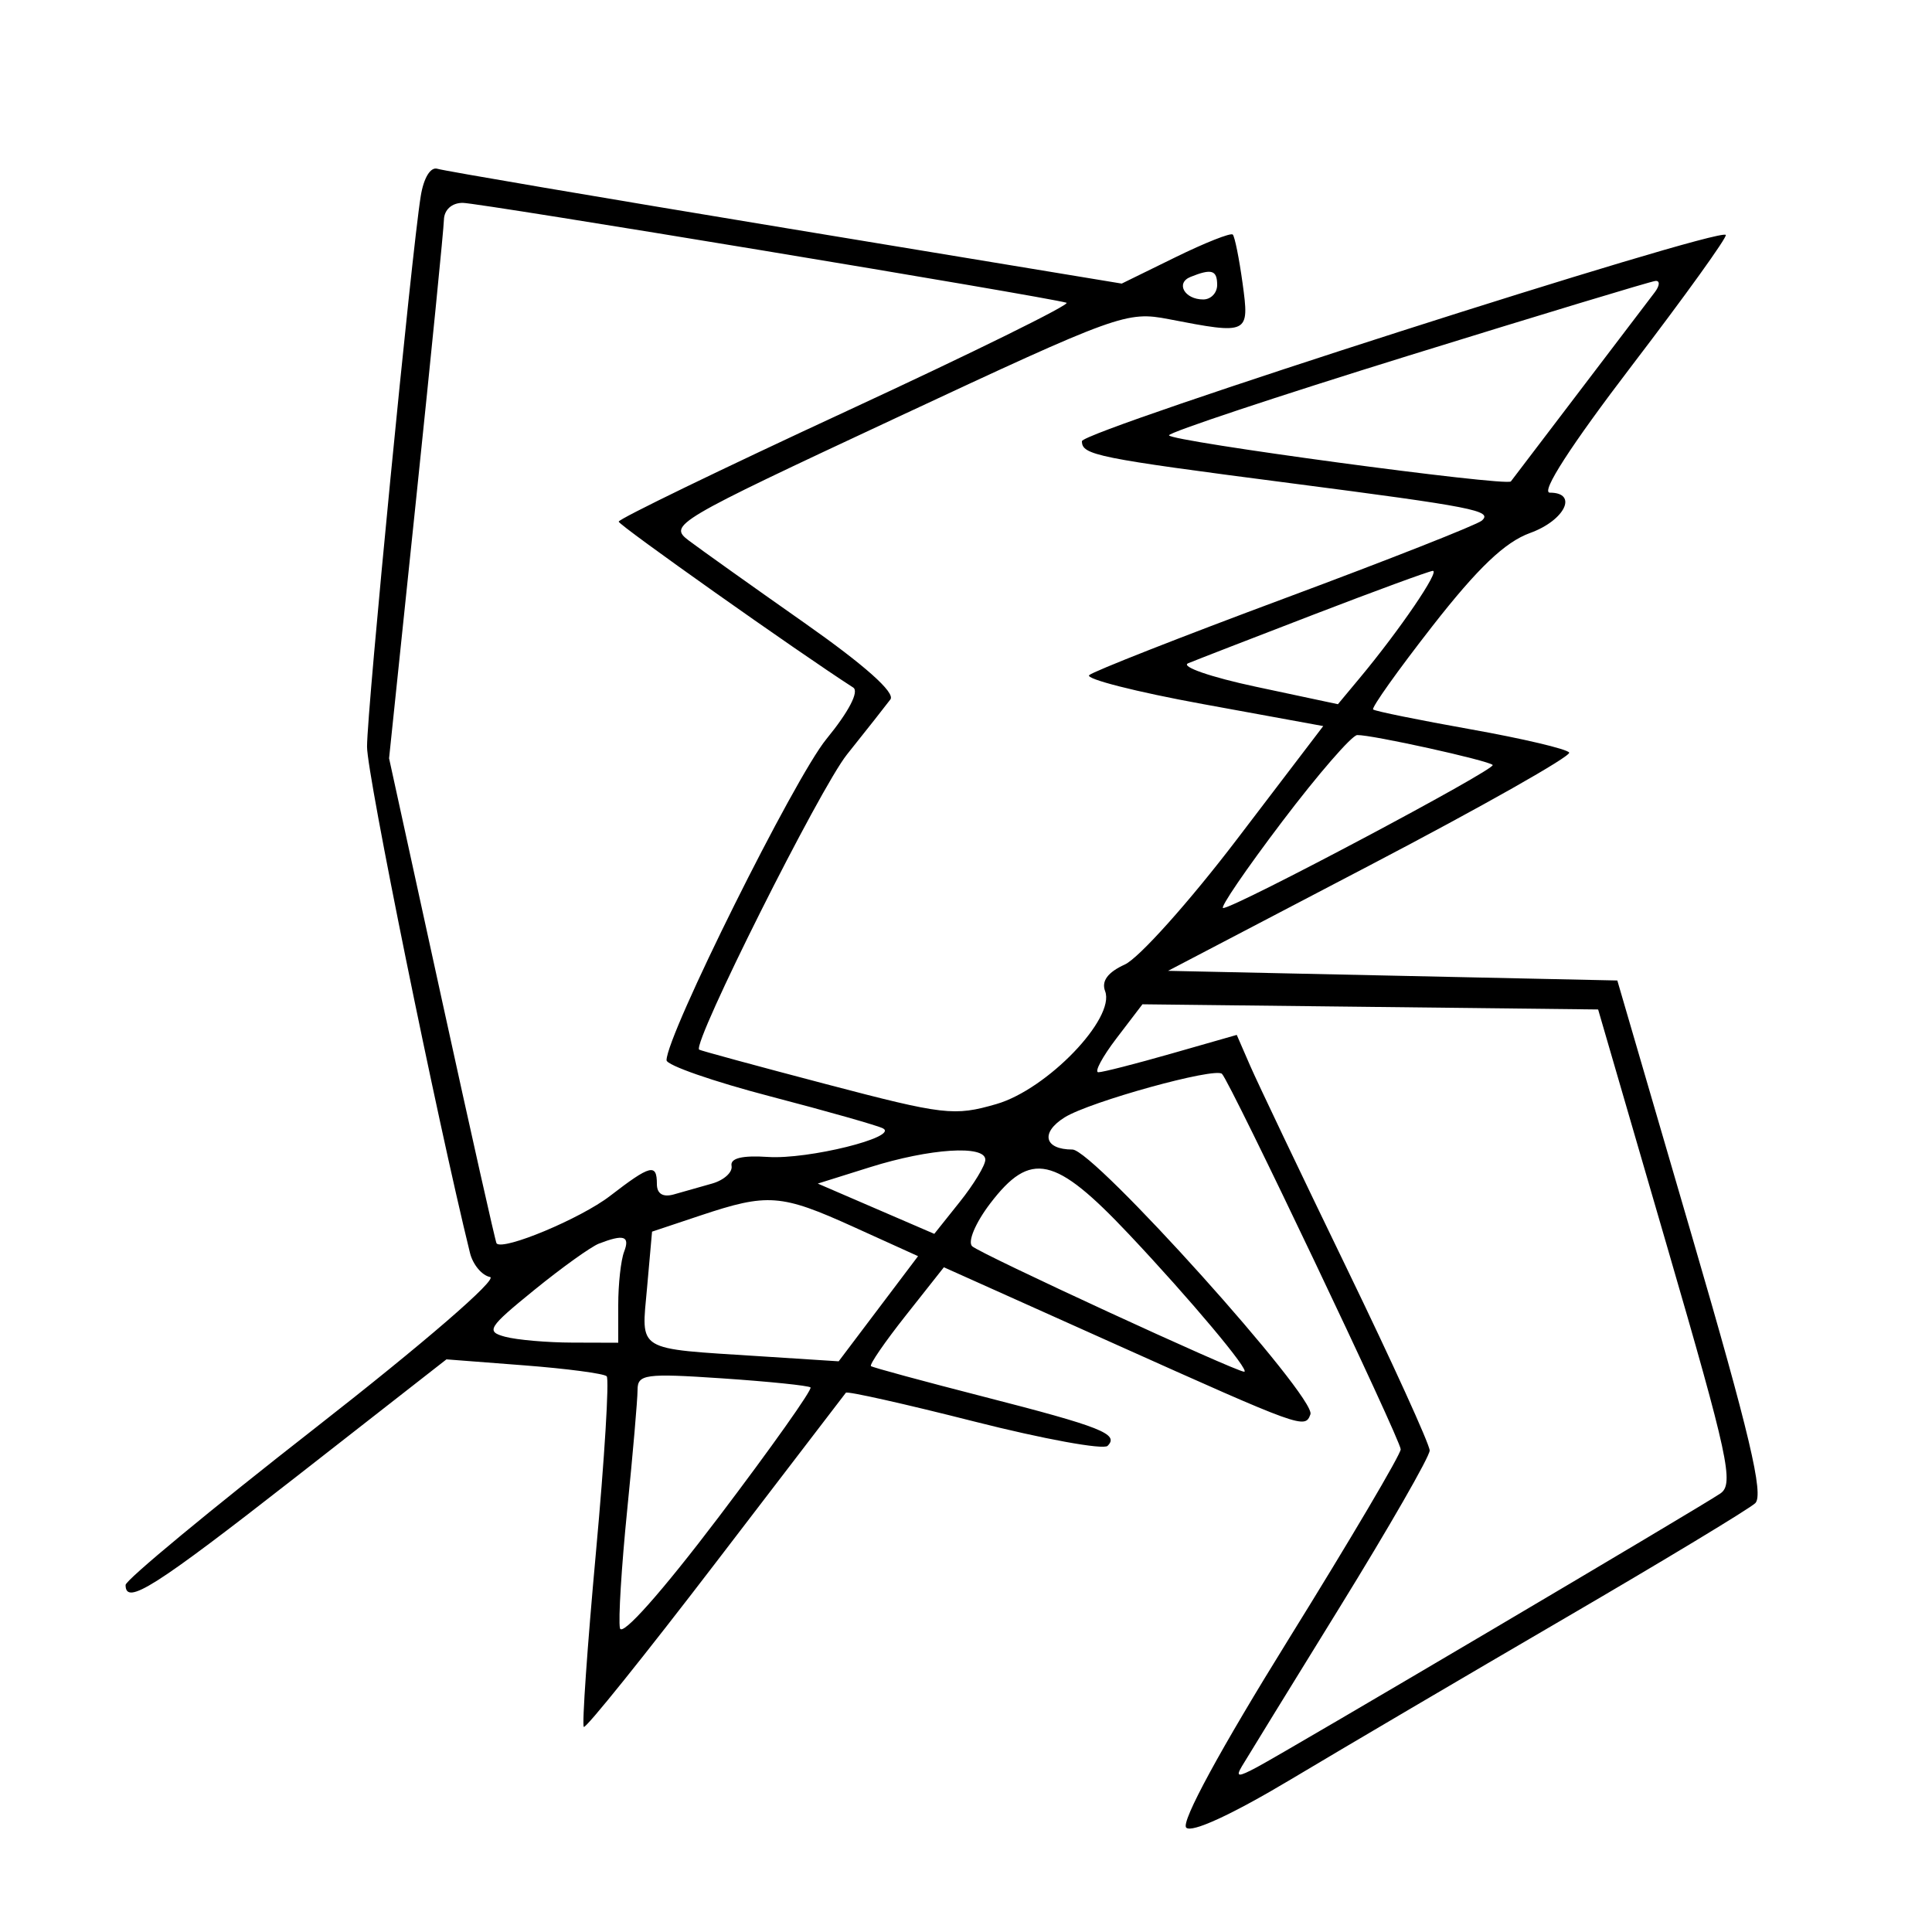 <svg xmlns="http://www.w3.org/2000/svg" width="200" height="200" viewBox="0 0 200 200" version="1.1">
	<path d="M 43.556 20.295 C 42.599 26.220, 37.991 73.460, 37.996 77.304 C 37.999 80.238, 45.210 115.699, 48.650 129.695 C 48.946 130.902, 49.881 132.027, 50.726 132.195 C 51.605 132.369, 43.863 139.057, 32.631 147.825 C 21.834 156.253, 13 163.566, 13 164.075 C 13 166.237, 15.967 164.355, 30.679 152.860 L 46.217 140.720 54.255 141.340 C 58.676 141.681, 62.523 142.189, 62.803 142.470 C 63.083 142.750, 62.583 150.950, 61.692 160.692 C 60.801 170.435, 60.236 178.569, 60.435 178.769 C 60.635 178.968, 66.764 171.340, 74.055 161.816 C 81.346 152.292, 87.426 144.353, 87.566 144.173 C 87.707 143.993, 93.684 145.333, 100.848 147.152 C 108.013 148.970, 114.228 150.105, 114.659 149.674 C 115.881 148.452, 114.015 147.711, 101.845 144.590 C 95.605 142.990, 90.349 141.564, 90.163 141.421 C 89.978 141.277, 91.601 138.916, 93.769 136.174 L 97.710 131.187 115.280 139.069 C 134.883 147.862, 135.088 147.936, 135.655 146.409 C 136.297 144.682, 113.213 119, 111.018 119 C 108.099 119, 107.678 117.249, 110.218 115.667 C 112.830 114.041, 125.790 110.457, 126.499 111.165 C 127.373 112.039, 145 149.072, 145 150.034 C 145 150.559, 139.795 159.376, 133.434 169.628 C 126.322 181.089, 122.225 188.625, 122.796 189.196 C 123.366 189.766, 127.532 187.847, 133.612 184.213 C 139.050 180.961, 151.825 173.447, 162 167.513 C 172.175 161.580, 181.039 156.225, 181.698 155.613 C 182.618 154.757, 181.108 148.378, 175.160 128 L 167.425 101.500 144.172 101 L 120.920 100.500 141.885 89.534 C 153.416 83.502, 162.666 78.269, 162.441 77.905 C 162.216 77.540, 157.637 76.459, 152.266 75.502 C 146.895 74.545, 142.341 73.619, 142.146 73.444 C 141.952 73.269, 144.718 69.380, 148.294 64.801 C 152.988 58.789, 155.795 56.114, 158.397 55.173 C 161.991 53.874, 163.398 51, 160.441 51 C 159.460 51, 162.609 46.122, 168.940 37.832 C 174.472 30.590, 178.842 24.508, 178.651 24.317 C 177.839 23.505, 112.002 44.598, 112.001 45.671 C 112 47.110, 113.481 47.409, 133.500 50.006 C 152.568 52.480, 154.563 52.870, 153.395 53.896 C 152.903 54.328, 143.725 57.945, 133 61.934 C 122.275 65.923, 113.163 69.504, 112.751 69.892 C 112.339 70.280, 117.623 71.625, 124.492 72.880 L 136.981 75.163 128.035 86.901 C 123.114 93.357, 117.900 99.180, 116.446 99.843 C 114.673 100.650, 114.001 101.559, 114.402 102.605 C 115.481 105.416, 108.408 112.764, 103.155 114.289 C 98.777 115.560, 97.727 115.438, 85.500 112.225 C 78.350 110.347, 72.442 108.740, 72.370 108.655 C 71.713 107.870, 84.866 81.623, 87.683 78.098 C 89.704 75.569, 91.725 73.006, 92.175 72.403 C 92.699 71.698, 89.508 68.859, 83.246 64.461 C 77.886 60.696, 72.514 56.870, 71.308 55.960 C 69.174 54.347, 69.734 54.016, 92.808 43.238 C 115.789 32.503, 116.635 32.197, 121 33.042 C 129.276 34.644, 129.355 34.605, 128.632 29.329 C 128.279 26.760, 127.822 24.489, 127.615 24.281 C 127.408 24.074, 124.737 25.132, 121.679 26.631 L 116.121 29.357 81.310 23.607 C 62.165 20.444, 45.954 17.685, 45.287 17.474 C 44.570 17.248, 43.862 18.403, 43.556 20.295 M 45.955 22.750 C 45.931 23.712, 44.643 36.650, 43.094 51.500 L 40.277 78.500 45.743 103.500 C 48.749 117.250, 51.297 128.598, 51.405 128.718 C 52.104 129.491, 60.120 126.139, 63.144 123.808 C 67.339 120.575, 68 120.406, 68 122.567 C 68 123.579, 68.620 123.962, 69.750 123.647 C 70.713 123.378, 72.503 122.871, 73.730 122.518 C 74.956 122.166, 75.856 121.343, 75.730 120.689 C 75.576 119.896, 76.832 119.589, 79.500 119.767 C 83.644 120.043, 93.039 117.717, 91.419 116.816 C 90.914 116.534, 85.662 115.042, 79.750 113.499 C 73.838 111.956, 69 110.271, 69 109.755 C 69 107.144, 82.238 80.546, 85.549 76.506 C 87.866 73.678, 88.957 71.581, 88.323 71.173 C 82.576 67.473, 64.074 54.385, 64.047 54 C 64.027 53.725, 74.652 48.573, 87.657 42.551 C 100.663 36.528, 110.898 31.484, 110.402 31.340 C 108.154 30.689, 49.589 21, 47.900 21 C 46.774 21, 45.982 21.713, 45.955 22.750 M 123.244 28.664 C 121.668 29.300, 122.626 31, 124.559 31 C 125.352 31, 126 30.325, 126 29.500 C 126 27.958, 125.427 27.784, 123.244 28.664 M 145.764 36.832 C 132.159 41.050, 121.022 44.753, 121.014 45.063 C 120.999 45.670, 156.004 50.390, 156.406 49.835 C 156.540 49.651, 159.736 45.450, 163.509 40.500 C 167.281 35.550, 170.790 30.938, 171.306 30.250 C 171.823 29.563, 171.852 29.037, 171.372 29.082 C 170.893 29.127, 159.369 32.615, 145.764 36.832 M 136 63.617 C 129.675 66.050, 123.825 68.319, 123 68.660 C 122.175 69, 125.325 70.094, 130 71.089 L 138.500 72.899 140.749 70.199 C 144.887 65.233, 149.133 58.999, 148.312 59.097 C 147.865 59.150, 142.325 61.184, 136 63.617 M 132.723 85.058 C 128.996 89.976, 126.249 94, 126.618 94 C 127.836 94, 154.943 79.610, 154.521 79.188 C 154.048 78.715, 142.013 76.059, 140.500 76.093 C 139.950 76.105, 136.450 80.140, 132.723 85.058 M 115.581 107.482 C 114.106 109.417, 113.260 111, 113.702 111 C 114.145 111, 117.549 110.130, 121.268 109.066 L 128.029 107.133 129.412 110.316 C 130.173 112.067, 134.667 121.491, 139.398 131.259 C 144.129 141.026, 148 149.530, 148 150.156 C 148 150.782, 143.805 158.091, 138.678 166.397 C 133.551 174.704, 128.997 182.107, 128.558 182.850 C 127.895 183.969, 128.164 183.983, 130.129 182.934 C 133.469 181.151, 176.159 155.936, 178.098 154.600 C 179.524 153.619, 178.925 150.849, 172.567 129 L 165.438 104.500 141.851 104.232 L 118.265 103.964 115.581 107.482 M 90.078 120.823 L 84.656 122.524 90.686 125.126 L 96.717 127.728 99.358 124.417 C 100.811 122.597, 102 120.633, 102 120.053 C 102 118.507, 96.283 118.877, 90.078 120.823 M 102.503 124.585 C 100.983 126.578, 100.153 128.542, 100.635 129.009 C 101.422 129.773, 127.928 142, 128.797 142 C 129.503 142, 123.192 134.473, 116.849 127.750 C 109.202 119.645, 106.693 119.091, 102.503 124.585 M 72.500 125.830 L 67.500 127.500 66.985 133.290 C 66.388 139.993, 65.680 139.562, 78.659 140.398 L 86.818 140.923 90.927 135.480 L 95.037 130.037 88.380 127.018 C 80.843 123.601, 79.481 123.499, 72.500 125.830 M 62 128.738 C 61.175 129.058, 58.155 131.224, 55.289 133.553 C 50.525 137.424, 50.268 137.838, 52.289 138.380 C 53.505 138.706, 56.638 138.979, 59.250 138.986 L 64 139 64 135.082 C 64 132.927, 64.273 130.452, 64.607 129.582 C 65.234 127.948, 64.585 127.738, 62 128.738 M 66 143.875 C 66 144.853, 65.517 150.454, 64.926 156.323 C 64.335 162.192, 63.998 167.694, 64.176 168.549 C 64.369 169.475, 68.507 164.818, 74.403 157.039 C 79.850 149.853, 84.125 143.817, 83.903 143.625 C 83.681 143.434, 79.563 143.012, 74.750 142.687 C 66.810 142.152, 66 142.262, 66 143.875" stroke="none" fill="black" fill-rule="evenodd"/>
</svg>